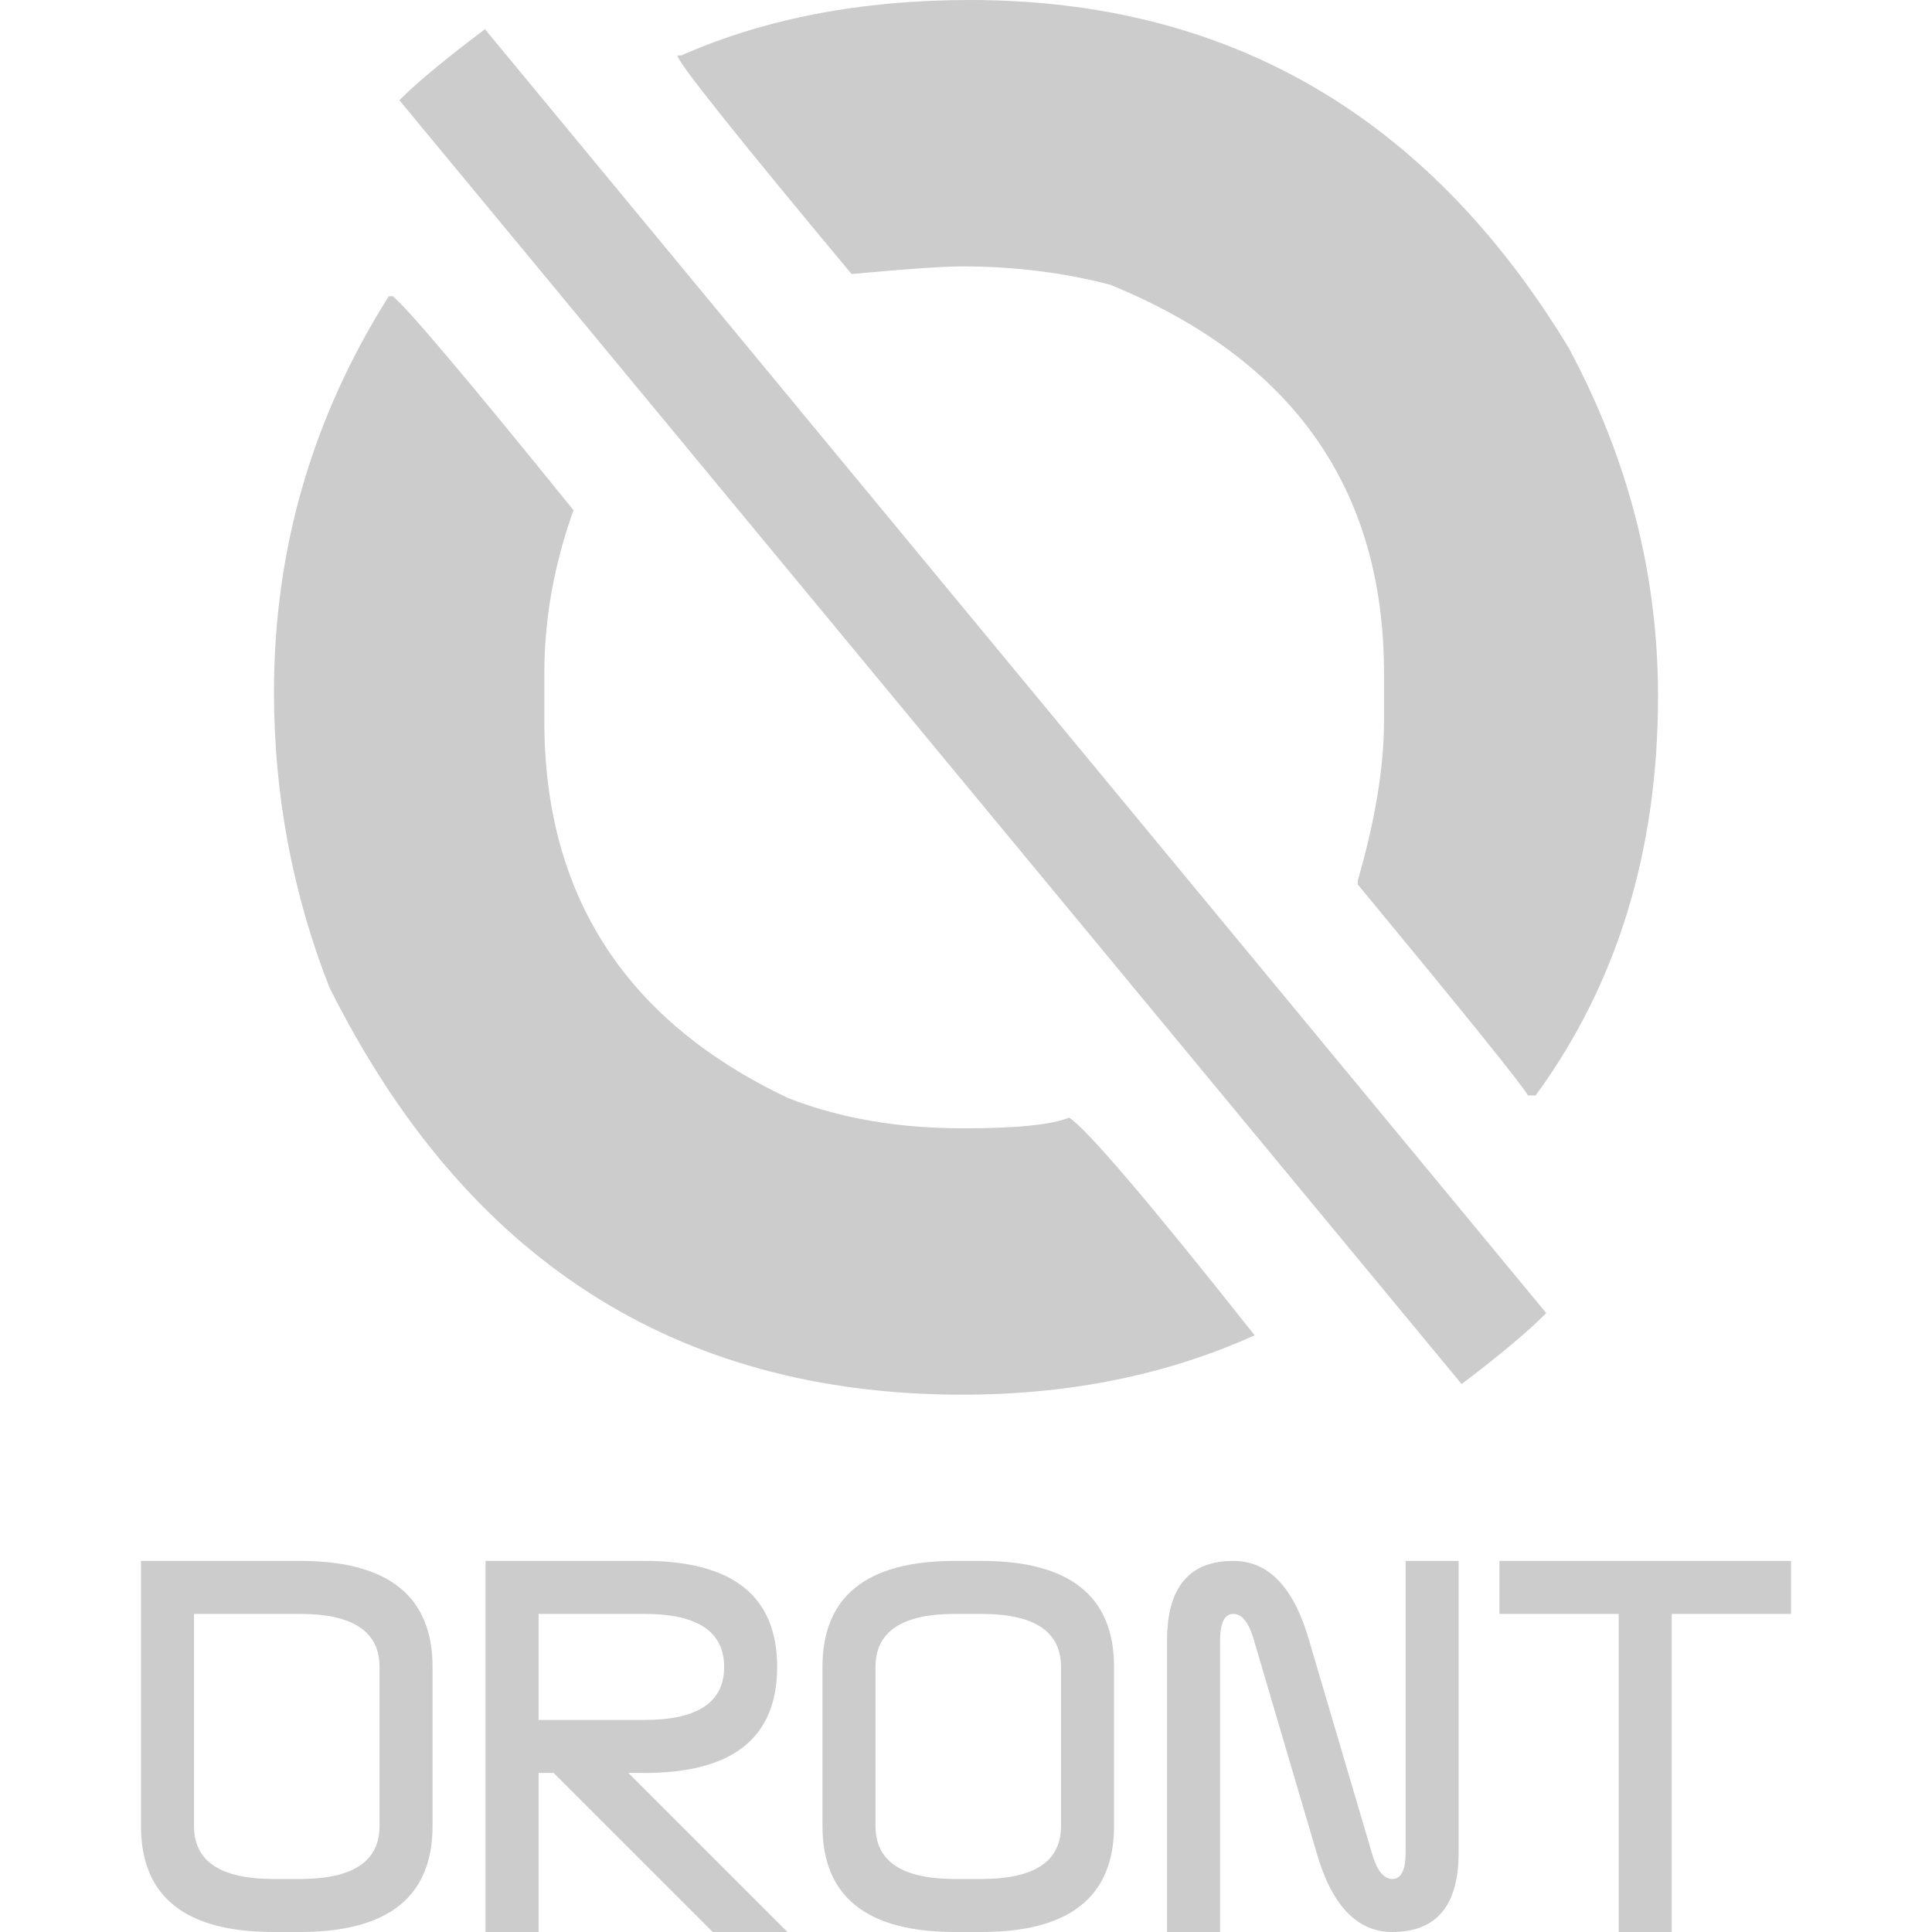 <?xml version="1.0" encoding="UTF-8"?>
<!DOCTYPE svg PUBLIC "-//W3C//DTD SVG 1.1//EN" "http://www.w3.org/Graphics/SVG/1.1/DTD/svg11.dtd">
<!-- Creator: CorelDRAW 2020 (64-Bit) -->
<svg xmlns="http://www.w3.org/2000/svg" xml:space="preserve" width="1000px" height="1000px" version="1.1" style="shape-rendering:geometricPrecision; text-rendering:geometricPrecision; image-rendering:optimizeQuality; fill-rule:evenodd; clip-rule:evenodd"
viewBox="0 0 1000 1000"
 xmlns:xlink="http://www.w3.org/1999/xlink"
 xmlns:xodm="http://www.corel.com/coreldraw/odm/2003">
 <defs>
  <style type="text/css">
   <![CDATA[
    .fil0 {fill:none}
    .fil1 {fill:#CCCCCC;fill-rule:nonzero}
   ]]>
  </style>
 </defs>
 <g id="Layer_x0020_1">
  <polygon class="fil0" points="0,0 1000,0 1000,1000 0,1000 "/>
  <path class="fil1" d="M502.06 0c133.76,0 237.14,59.93 309.94,180.13 30.74,57.35 46.19,117.28 46.19,180.12 0,80.02 -21.12,149.05 -63.36,206.75l-3.95 0c-3.09,-5.5 -32.45,-41.9 -88.09,-109.21l0 -2.06c9.1,-31.43 13.57,-59.07 13.57,-82.43l0 -24.72c0,-95.65 -47.22,-162.61 -141.84,-201.25 -24.55,-6.35 -49.96,-9.44 -76.41,-9.44 -8.76,0 -27.99,1.2 -57.35,3.95 -60.1,-72.12 -90.15,-109.9 -90.15,-113.16l2.06 0c43.27,-19.06 93.07,-28.68 149.39,-28.68zm-251.04 15.11l549.31 664.53c-9.28,9.44 -23.87,21.64 -43.79,36.75l-549.83 -664.53c9.45,-9.45 24.22,-21.64 44.31,-36.75zm-49.8 138.23l2.06 0c7.38,5.84 38.46,42.58 93.58,110.75 -10.13,28.17 -15.11,56.33 -15.11,84.49l0 24.72c0,90.15 42.07,155.23 126.21,195.07 26.79,10.47 56.84,15.63 90.15,15.63l1.89 0c26.61,0 44.3,-1.89 53.4,-5.5 9.28,6.01 41.38,43.62 95.99,112.64 -45.16,20.44 -95.64,30.74 -151.28,30.74 -148.36,0 -257.4,-70.23 -327.63,-210.86 -19.06,-48.6 -28.67,-99.6 -28.67,-152.83 0,-74.18 19.92,-142.35 59.41,-204.85z"/>
  <path class="fil1" d="M155.29 807.92c45.7,0 68.6,18.31 68.6,54.88l0 82.32c0,36.57 -22.9,54.88 -68.6,54.88l-13.72 0c-45.75,0 -68.6,-18.31 -68.6,-54.88l0 -137.2 82.32 0zm0 27.44l-54.88 0 0 109.76c0,18.31 13.72,27.44 41.16,27.44l13.72 0c27.44,0 41.16,-9.13 41.16,-27.44l0 -82.32c0,-18.26 -13.72,-27.44 -41.16,-27.44zm96.04 -27.44l82.32 0c45.7,0 68.6,18.31 68.6,54.88 0,36.62 -22.9,54.88 -68.6,54.88l-8.38 0 82.32 82.32 -38.68 0 -82.32 -82.32 -7.82 0 0 82.32 -27.44 0 0 -192.08zm27.44 27.44l0 54.88 54.88 0c27.44,0 41.16,-9.13 41.16,-27.44 0,-18.26 -13.72,-27.44 -41.16,-27.44l-54.88 0zm229.26 -27.44c45.7,0 68.6,18.31 68.6,54.88l0 82.32c0,36.57 -22.9,54.88 -68.6,54.88l-13.72 0c-45.75,0 -68.6,-18.31 -68.6,-54.88l0 -82.32c0,-36.57 22.85,-54.88 68.6,-54.88l13.72 0zm41.16 54.88c0,-18.26 -13.72,-27.44 -41.16,-27.44l-13.72 0c-27.44,0 -41.16,9.18 -41.16,27.44l0 82.32c0,18.31 13.72,27.44 41.16,27.44l13.72 0c27.44,0 41.16,-9.13 41.16,-27.44l0 -82.32zm99.88 -13.72c-2.57,-9.13 -6.13,-13.72 -10.72,-13.72 -4.54,0 -6.84,4.59 -6.84,13.72l0 150.92 -27.44 0 0 -150.92c0,-27.44 11.43,-41.16 34.28,-41.16 18.31,0 31.37,13.72 39.24,41.16l32.4 109.76c2.53,9.13 6.14,13.72 10.68,13.72 4.59,0 6.88,-4.59 6.88,-13.72l0 -150.92 27.44 0 0 150.92c0,27.44 -11.42,41.16 -34.32,41.16 -18.26,0 -31.38,-13.72 -39.24,-41.16l-32.36 -109.76zm216.2 -13.72l0 164.64 -27.44 0 0 -164.64 -61.72 0 0 -27.44 150.92 0 0 27.44 -61.76 0z"/>
 </g>
</svg>
